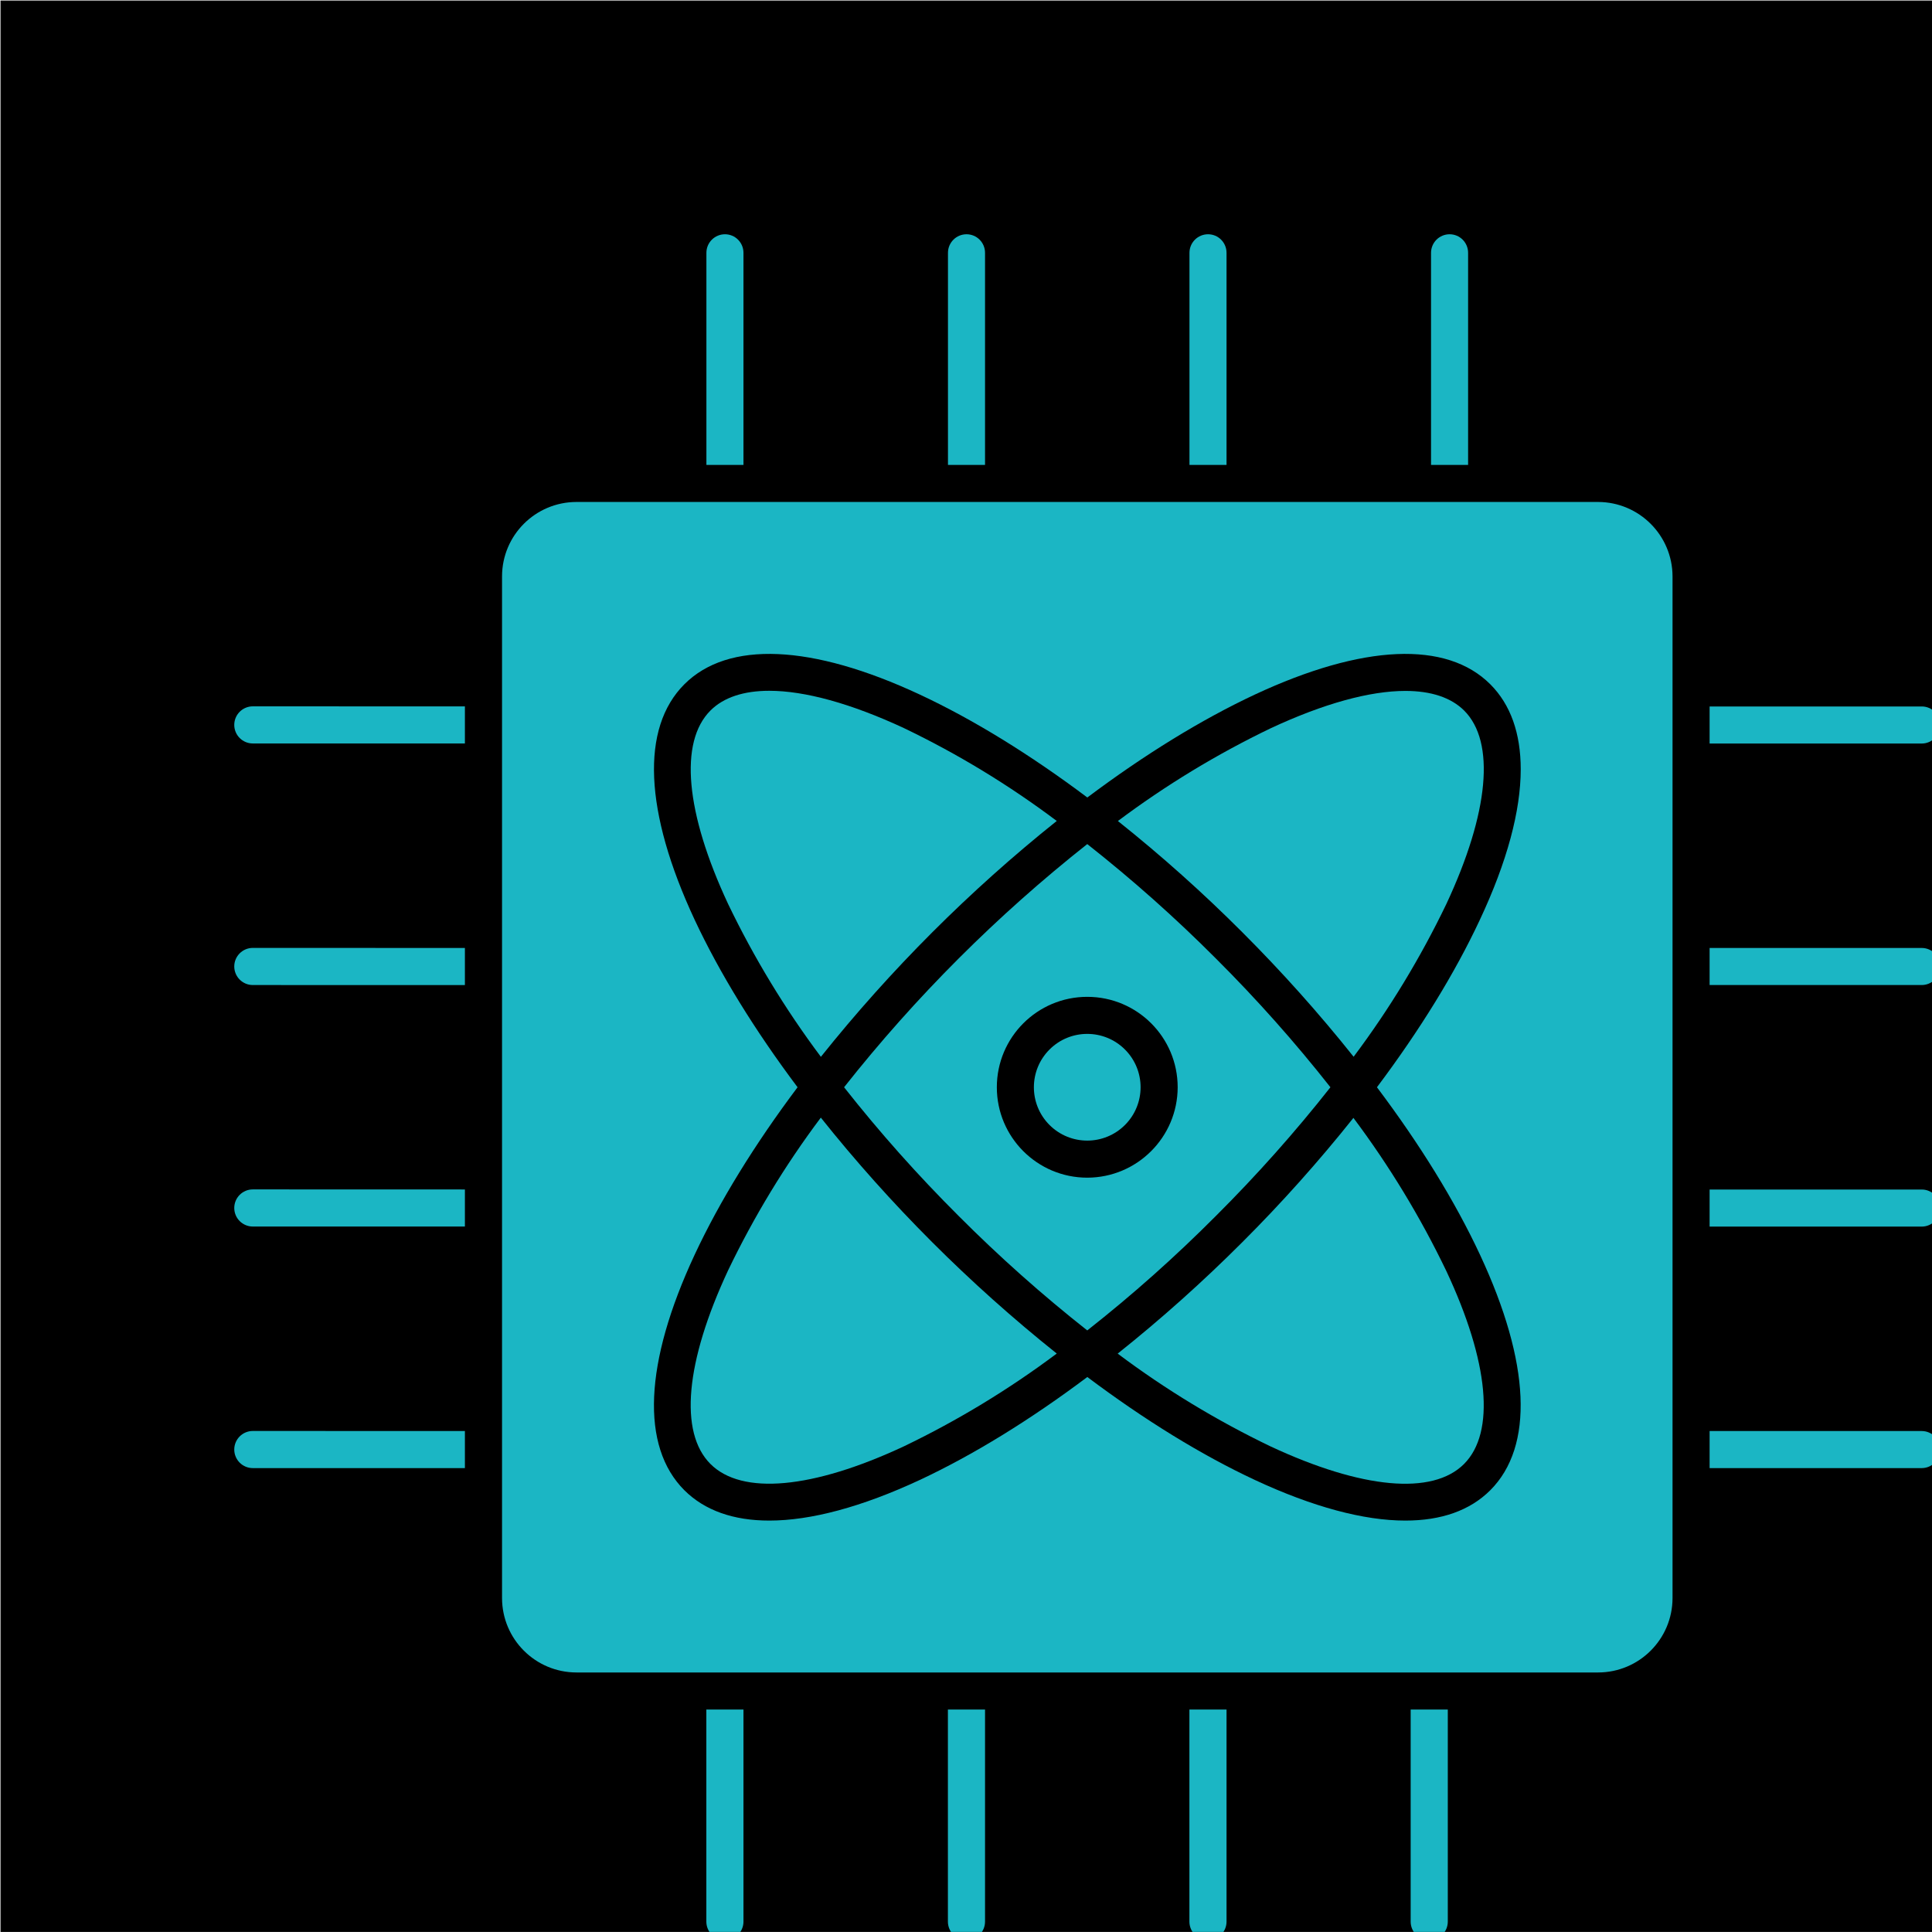 <?xml version="1.0" encoding="UTF-8" standalone="no"?>
<!-- Created with Inkscape (http://www.inkscape.org/) -->

<svg
   width="19.216mm"
   height="19.215mm"
   viewBox="0 0 19.216 19.215"
   version="1.1"
   id="svg1"
   inkscape:version="1.3.2 (091e20ef0f, 2023-11-25, custom)"
   sodipodi:docname="favicon.svg"
   xmlns:inkscape="http://www.inkscape.org/namespaces/inkscape"
   xmlns:sodipodi="http://sodipodi.sourceforge.net/DTD/sodipodi-0.dtd"
   xmlns="http://www.w3.org/2000/svg"
   xmlns:svg="http://www.w3.org/2000/svg">
  <sodipodi:namedview
     id="namedview1"
     pagecolor="#ffffff"
     bordercolor="#000000"
     borderopacity="0.25"
     inkscape:showpageshadow="2"
     inkscape:pageopacity="0.0"
     inkscape:pagecheckerboard="0"
     inkscape:deskcolor="#d1d1d1"
     inkscape:document-units="mm"
     inkscape:zoom="2.8436027"
     inkscape:cx="9.3191641"
     inkscape:cy="-49.936653"
     inkscape:window-width="1920"
     inkscape:window-height="1011"
     inkscape:window-x="0"
     inkscape:window-y="0"
     inkscape:window-maximized="1"
     inkscape:current-layer="layer1" />
  <defs
     id="defs1" />
  <g
     inkscape:label="Layer 1"
     inkscape:groupmode="layer"
     id="layer1"
     transform="translate(-110.844,-93.344)">
    <rect
       style="fill:#000000;stroke:#000000;stroke-width:0.008"
       id="rect1"
       width="19.207"
       height="19.207"
       x="110.853"
       y="93.353" />
    <path
       id="path3"
       d="m 465.438,700.49 c 4.708,10.092 5.046,17.899 0.958,21.987 -1.897,1.897 -4.583,2.836 -7.932,2.836 -3.882,0 -8.64,-1.271 -14.055,-3.794 -5.002,-2.335 -10.311,-5.609 -15.651,-9.616 -5.34,4.007 -10.649,7.275 -15.651,9.616 -5.415,2.523 -10.18,3.794 -14.055,3.794 -3.349,0 -6.035,-0.945 -7.932,-2.836 -4.094,-4.094 -3.75,-11.895 0.958,-21.987 2.335,-5.002 5.609,-10.311 9.616,-15.651 -4.007,-5.34 -7.275,-10.649 -9.616,-15.651 -4.708,-10.092 -5.046,-17.899 -0.958,-21.987 4.088,-4.088 11.895,-3.75 21.987,0.958 5.002,2.335 10.311,5.609 15.651,9.616 5.34,-4.007 10.649,-7.275 15.651,-9.616 10.092,-4.708 17.899,-5.046 21.987,-0.958 1.897,1.897 2.842,4.583 2.842,7.938 0,3.875 -1.271,8.633 -3.813,14.049 -2.335,5.002 -5.609,10.311 -9.616,15.651 4.019,5.34 7.294,10.649 9.629,15.651 z m 11.025,-70.319 h -95.424 c -3.838,0.006 -6.943,3.112 -6.949,6.949 v 95.43 c 0.006,3.838 3.112,6.943 6.949,6.949 h 95.43 c 3.838,-0.006 6.943,-3.112 6.949,-6.949 v -95.424 c -0.006,-3.838 -3.118,-6.949 -6.956,-6.956"
       style="fill:#100f0d;fill-opacity:1;fill-rule:nonzero;stroke:none;stroke-width:0.006" />
    <path
       id="path4"
       d="m 462.295,667.716 c -2.417,5.027 -5.315,9.81 -8.665,14.274 -3.243,-4.069 -6.711,-7.945 -10.393,-11.626 -3.675,-3.681 -7.557,-7.15 -11.626,-10.393 4.464,-3.343 9.247,-6.248 14.274,-8.665 4.965,-2.316 9.266,-3.487 12.584,-3.487 2.385,0 4.263,0.614 5.491,1.841 2.924,2.93 2.323,9.516 -1.665,18.056"
       style="fill:#100f0d;fill-opacity:1;fill-rule:nonzero;stroke:none;stroke-width:0.006" />
    <path
       id="path5"
       d="m 425.903,709.712 c -4.464,3.343 -9.247,6.248 -14.274,8.665 -8.546,3.994 -15.138,4.589 -18.074,1.647 -2.942,-2.942 -2.341,-9.529 1.647,-18.074 2.417,-5.027 5.315,-9.81 8.665,-14.274 3.243,4.069 6.711,7.945 10.393,11.626 3.687,3.687 7.575,7.162 11.645,10.411"
       style="fill:#100f0d;fill-opacity:1;fill-rule:nonzero;stroke:none;stroke-width:0.006" />
    <path
       id="path6"
       d="m 463.942,720.029 c -2.942,2.942 -9.529,2.341 -18.074,-1.647 -5.027,-2.417 -9.81,-5.315 -14.274,-8.665 4.069,-3.243 7.945,-6.711 11.626,-10.393 3.681,-3.675 7.15,-7.557 10.393,-11.626 3.343,4.464 6.248,9.247 8.665,14.274 4.007,8.527 4.608,15.113 1.665,18.056"
       style="fill:#100f0d;fill-opacity:1;fill-rule:nonzero;stroke:none;stroke-width:0.006" />
    <path
       id="path7"
       d="m 428.751,693.284 c -4.664,0 -8.446,-3.781 -8.446,-8.446 0,-4.664 3.781,-8.446 8.446,-8.446 4.664,0 8.446,3.781 8.446,8.446 -0.006,4.658 -3.788,8.439 -8.446,8.446 z m 12.02,-20.466 c -3.788,-3.8 -7.807,-7.375 -12.02,-10.693 -8.427,6.661 -16.052,14.28 -22.713,22.713 3.318,4.213 6.893,8.226 10.693,12.014 3.788,3.8 7.807,7.375 12.02,10.699 4.22,-3.318 8.233,-6.893 12.02,-10.699 3.8,-3.788 7.375,-7.801 10.693,-12.014 -3.318,-4.213 -6.893,-8.233 -10.693,-12.02"
       style="fill:#100f0d;fill-opacity:1;fill-rule:nonzero;stroke:none;stroke-width:0.006" />
    <path
       id="path8"
       d="m 425.903,659.965 c -8.139,6.505 -15.526,13.892 -22.031,22.031 -3.343,-4.464 -6.248,-9.247 -8.665,-14.274 -3.994,-8.546 -4.589,-15.138 -1.647,-18.074 1.233,-1.233 3.118,-1.841 5.491,-1.841 3.312,0 7.619,1.177 12.584,3.487 5.034,2.417 9.81,5.321 14.268,8.671"
       style="fill:#100f0d;fill-opacity:1;fill-rule:nonzero;stroke:none;stroke-width:0.006" />
    <path
       id="path9"
       d="m 425.226,681.315 c 1.946,-1.946 5.102,-1.946 7.048,0 1.946,1.946 1.946,5.101 0,7.048 -1.946,1.946 -5.101,1.946 -7.048,0 -1.946,-1.946 -1.946,-5.102 0,-7.048"
       style="fill:#100f0d;fill-opacity:1;fill-rule:nonzero;stroke:none;stroke-width:0.006" />
    <path
       id="path10"
       d="m 396.641,606.901 v 19.808 h -3.462 v -19.808 c 0,-0.958 0.776,-1.734 1.734,-1.734 0.958,0 1.728,0.776 1.728,1.734"
       style="fill:#100f0d;fill-opacity:1;fill-rule:nonzero;stroke:none;stroke-width:0.006" />
    <path
       id="path11"
       d="m 419.204,606.901 v 19.808 h -3.462 v -19.808 c 0,-0.958 0.776,-1.734 1.734,-1.734 0.958,0 1.728,0.776 1.728,1.734"
       style="fill:#100f0d;fill-opacity:1;fill-rule:nonzero;stroke:none;stroke-width:0.006" />
    <path
       id="path12"
       d="m 441.761,606.901 v 19.808 h -3.462 v -19.808 c 0,-0.958 0.776,-1.734 1.734,-1.734 0.958,0 1.728,0.776 1.728,1.734"
       style="fill:#100f0d;fill-opacity:1;fill-rule:nonzero;stroke:none;stroke-width:0.006" />
    <path
       id="path13"
       d="m 464.324,606.901 v 19.808 h -3.462 v -19.808 c 0,-0.958 0.776,-1.734 1.734,-1.734 0.958,0 1.728,0.776 1.728,1.734"
       style="fill:#100f0d;fill-opacity:1;fill-rule:nonzero;stroke:none;stroke-width:0.006" />
    <path
       id="path14"
       d="m 396.641,742.962 v 19.808 c 0,0.958 -0.776,1.734 -1.734,1.734 -0.958,0 -1.734,-0.776 -1.734,-1.734 v -19.808 h 3.468"
       style="fill:#100f0d;fill-opacity:1;fill-rule:nonzero;stroke:none;stroke-width:0.006" />
    <path
       id="path15"
       d="m 419.204,742.962 v 19.808 c 0,0.958 -0.776,1.734 -1.734,1.734 -0.958,0 -1.734,-0.776 -1.734,-1.734 v -19.808 h 3.468"
       style="fill:#100f0d;fill-opacity:1;fill-rule:nonzero;stroke:none;stroke-width:0.006" />
    <path
       id="path16"
       d="m 441.761,742.962 v 19.808 c 0,0.958 -0.776,1.734 -1.734,1.734 -0.958,0 -1.734,-0.776 -1.734,-1.734 v -19.808 h 3.468"
       style="fill:#100f0d;fill-opacity:1;fill-rule:nonzero;stroke:none;stroke-width:0.006" />
    <path
       id="path17"
       d="m 508.423,651 c 0,0.958 -0.776,1.734 -1.734,1.734 h -19.808 v -3.462 h 19.808 c 0.952,-0.006 1.734,0.77 1.734,1.728"
       style="fill:#100f0d;fill-opacity:1;fill-rule:nonzero;stroke:none;stroke-width:0.006" />
    <path
       id="path18"
       d="m 508.423,673.557 c 0,0.958 -0.776,1.734 -1.734,1.734 h -19.808 v -3.462 h 19.808 c 0.952,0 1.734,0.77 1.734,1.728"
       style="fill:#100f0d;fill-opacity:1;fill-rule:nonzero;stroke:none;stroke-width:0.006" />
    <path
       id="path19"
       d="m 508.423,696.12 c 0,0.958 -0.776,1.734 -1.734,1.734 h -19.808 v -3.462 h 19.808 c 0.952,-0.006 1.734,0.77 1.734,1.728"
       style="fill:#100f0d;fill-opacity:1;fill-rule:nonzero;stroke:none;stroke-width:0.006" />
    <path
       id="path20"
       d="m 508.423,718.677 c 0,0.958 -0.776,1.734 -1.734,1.734 h -19.808 v -3.462 h 19.808 c 0.952,0 1.734,0.77 1.734,1.728"
       style="fill:#100f0d;fill-opacity:1;fill-rule:nonzero;stroke:none;stroke-width:0.006" />
    <path
       id="path21"
       d="m 370.622,649.266 v 3.462 h -19.808 c -0.958,0 -1.734,-0.776 -1.734,-1.734 0,-0.958 0.776,-1.734 1.734,-1.734 l 19.808,0.006 v 0"
       style="fill:#100f0d;fill-opacity:1;fill-rule:nonzero;stroke:none;stroke-width:0.006" />
    <path
       id="path22"
       d="m 370.622,671.829 v 3.462 h -19.808 c -0.958,0 -1.734,-0.776 -1.734,-1.734 0,-0.958 0.776,-1.734 1.734,-1.734 l 19.808,0.006 v 0"
       style="fill:#100f0d;fill-opacity:1;fill-rule:nonzero;stroke:none;stroke-width:0.006" />
    <path
       id="path23"
       d="m 370.622,694.386 v 3.462 h -19.808 c -0.958,0 -1.734,-0.776 -1.734,-1.734 0,-0.958 0.776,-1.734 1.734,-1.734 l 19.808,0.006 v 0"
       style="fill:#100f0d;fill-opacity:1;fill-rule:nonzero;stroke:none;stroke-width:0.006" />
    <path
       id="path24"
       d="m 370.622,716.949 v 3.462 h -19.808 c -0.958,0 -1.734,-0.776 -1.734,-1.734 0,-0.958 0.776,-1.734 1.734,-1.734 l 19.808,0.006 v 0"
       style="fill:#100f0d;fill-opacity:1;fill-rule:nonzero;stroke:none;stroke-width:0.006" />
    <g
       id="g24"
       transform="matrix(0.005,0,0,0.005,108.748,91.248)"
       style="fill:#1bb6c4;fill-opacity:1">
      <path
         id="path3-6"
         d="m 3363.333,2915.333 c 100.267,214.933 107.467,381.2 20.4,468.267 -40.4,40.4 -97.6,60.4 -168.933,60.4 -82.667,0 -184,-27.067 -299.333,-80.8 -106.533,-49.733 -219.6,-119.467 -333.333,-204.8 -113.733,85.333 -226.8,154.933 -333.333,204.8 -115.333,53.733 -216.8,80.8 -299.333,80.8 -71.333,0 -128.533,-20.133 -168.933,-60.4 -87.2,-87.2 -79.867,-253.333 20.4,-468.267 49.733,-106.533 119.467,-219.6 204.8,-333.333 -85.333,-113.733 -154.933,-226.8 -204.8,-333.333 -100.267,-214.933 -107.467,-381.2 -20.4,-468.267 87.067,-87.067 253.333,-79.867 468.267,20.4 106.533,49.733 219.6,119.467 333.333,204.8 113.733,-85.333 226.8,-154.933 333.333,-204.8 214.933,-100.267 381.2,-107.467 468.267,-20.4 40.4,40.4 60.533,97.6 60.533,169.067 0,82.533 -27.067,183.867 -81.2,299.2 -49.733,106.533 -119.467,219.6 -204.8,333.333 85.6,113.733 155.333,226.8 205.067,333.333 z m 234.8,-1497.6 H 1565.867 c -81.733,0.133 -147.867,66.267 -148,148 v 2032.4 c 0.133,81.733 66.267,147.867 148,148 h 2032.4 c 81.733,-0.133 147.867,-66.267 148,-148 V 1565.867 c -0.133,-81.733 -66.4,-148 -148.133,-148.133"
         style="fill:#1bb6c4;fill-opacity:1;fill-rule:nonzero;stroke:none;stroke-width:0.133" />
      <path
         id="path4-1"
         d="m 3296.4,2217.333 c -51.467,107.067 -113.2,208.933 -184.533,304 -69.067,-86.667 -142.933,-169.2 -221.333,-247.6 -78.267,-78.4 -160.933,-152.267 -247.6,-221.333 95.067,-71.2 196.933,-133.067 304,-184.533 105.733,-49.333 197.333,-74.267 268,-74.267 50.8,0 90.8,13.067 116.933,39.2 62.267,62.4 49.467,202.667 -35.467,384.533"
         style="fill:#1bb6c4;fill-opacity:1;fill-rule:nonzero;stroke:none;stroke-width:0.133" />
      <path
         id="path5-0"
         d="m 2521.333,3111.733 c -95.067,71.2 -196.933,133.067 -304,184.533 -182,85.067 -322.4,97.733 -384.933,35.067 -62.667,-62.667 -49.867,-202.933 35.067,-384.933 51.467,-107.067 113.2,-208.933 184.533,-304 69.067,86.667 142.933,169.2 221.333,247.6 78.533,78.533 161.333,152.533 248,221.733"
         style="fill:#1bb6c4;fill-opacity:1;fill-rule:nonzero;stroke:none;stroke-width:0.133" />
      <path
         id="path6-6"
         d="m 3331.467,3331.467 c -62.667,62.667 -202.933,49.867 -384.933,-35.067 -107.067,-51.467 -208.933,-113.2 -304,-184.533 86.667,-69.067 169.2,-142.933 247.6,-221.333 78.4,-78.267 152.267,-160.933 221.333,-247.6 71.2,95.067 133.067,196.933 184.533,304 85.333,181.6 98.133,321.867 35.467,384.533"
         style="fill:#1bb6c4;fill-opacity:1;fill-rule:nonzero;stroke:none;stroke-width:0.133" />
      <path
         id="path7-3"
         d="m 2582,2761.867 c -99.333,0 -179.867,-80.533 -179.867,-179.867 0,-99.333 80.533,-179.867 179.867,-179.867 99.333,0 179.867,80.533 179.867,179.867 -0.133,99.2 -80.667,179.733 -179.867,179.867 z m 256,-435.867 c -80.667,-80.933 -166.267,-157.067 -256,-227.733 -179.467,141.867 -341.867,304.133 -483.733,483.733 70.667,89.733 146.8,175.2 227.733,255.867 80.667,80.933 166.267,157.067 256,227.867 89.867,-70.667 175.333,-146.8 256,-227.867 80.933,-80.667 157.067,-166.133 227.733,-255.867 -70.667,-89.733 -146.8,-175.333 -227.733,-256"
         style="fill:#1bb6c4;fill-opacity:1;fill-rule:nonzero;stroke:none;stroke-width:0.133" />
      <path
         id="path8-2"
         d="m 2521.333,2052.267 c -173.333,138.533 -330.667,295.867 -469.2,469.2 -71.2,-95.067 -133.067,-196.933 -184.533,-304 -85.067,-182 -97.733,-322.4 -35.067,-384.933 26.267,-26.267 66.4,-39.2 116.933,-39.2 70.533,0 162.267,25.067 268,74.267 107.2,51.467 208.933,113.333 303.867,184.667"
         style="fill:#1bb6c4;fill-opacity:1;fill-rule:nonzero;stroke:none;stroke-width:0.133" />
      <path
         id="path9-0"
         d="m 2506.92,2506.947 c 41.453,-41.453 108.653,-41.453 150.093,0 41.453,41.44 41.453,108.64 0,150.093 -41.44,41.44 -108.64,41.44 -150.093,0 -41.44,-41.453 -41.44,-108.653 0,-150.093"
         style="fill:#1bb6c4;fill-opacity:1;fill-rule:nonzero;stroke:none;stroke-width:0.133" />
      <path
         id="path10-6"
         d="M 1898.133,922.133 V 1344 H 1824.4 V 922.133 c 0,-20.4 16.533,-36.933 36.933,-36.933 20.4,0 36.8,16.533 36.8,36.933"
         style="fill:#1bb6c4;fill-opacity:1;fill-rule:nonzero;stroke:none;stroke-width:0.133" />
      <path
         id="path11-1"
         d="m 2378.667,922.133 v 421.867 h -73.733 V 922.133 c 0,-20.4 16.533,-36.933 36.933,-36.933 20.4,0 36.8,16.533 36.8,36.933"
         style="fill:#1bb6c4;fill-opacity:1;fill-rule:nonzero;stroke:none;stroke-width:0.133" />
      <path
         id="path12-5"
         d="m 2859.067,922.133 v 421.867 h -73.733 V 922.133 c 0,-20.4 16.533,-36.933 36.933,-36.933 20.4,0 36.8,16.533 36.8,36.933"
         style="fill:#1bb6c4;fill-opacity:1;fill-rule:nonzero;stroke:none;stroke-width:0.133" />
      <path
         id="path13-5"
         d="m 3339.6,922.133 v 421.867 h -73.733 V 922.133 c 0,-20.4 16.533,-36.933 36.933,-36.933 20.4,0 36.8,16.533 36.8,36.933"
         style="fill:#1bb6c4;fill-opacity:1;fill-rule:nonzero;stroke:none;stroke-width:0.133" />
      <path
         id="path14-4"
         d="m 1898.133,3819.867 v 421.867 c 0,20.4 -16.533,36.933 -36.933,36.933 -20.4,0 -36.933,-16.533 -36.933,-36.933 v -421.867 h 73.867"
         style="fill:#1bb6c4;fill-opacity:1;fill-rule:nonzero;stroke:none;stroke-width:0.133" />
      <path
         id="path15-7"
         d="m 2378.667,3819.867 v 421.867 c 0,20.4 -16.533,36.933 -36.933,36.933 -20.4,0 -36.933,-16.533 -36.933,-36.933 v -421.867 h 73.867"
         style="fill:#1bb6c4;fill-opacity:1;fill-rule:nonzero;stroke:none;stroke-width:0.133" />
      <path
         id="path16-6"
         d="m 2859.067,3819.867 v 421.867 c 0,20.4 -16.533,36.933 -36.933,36.933 -20.4,0 -36.933,-16.533 -36.933,-36.933 v -421.867 h 73.867"
         style="fill:#1bb6c4;fill-opacity:1;fill-rule:nonzero;stroke:none;stroke-width:0.133" />
      <path
         id="path16-4"
         d="m 3299.2,3819.867 v 421.867 c 0,20.4 -16.533,36.933 -36.933,36.933 -20.4,0 -36.933,-16.533 -36.933,-36.933 v -421.867 h 73.867"
         style="fill:#1bb6c4;fill-opacity:1;fill-rule:nonzero;stroke:none;stroke-width:0.133" />
      <path
         id="path17-5"
         d="m 4278.8,1861.333 c 0,20.4 -16.533,36.933 -36.933,36.933 h -421.867 v -73.733 h 421.867 c 20.267,-0.133 36.933,16.4 36.933,36.8"
         style="fill:#1bb6c4;fill-opacity:1;fill-rule:nonzero;stroke:none;stroke-width:0.133" />
      <path
         id="path18-6"
         d="m 4278.8,2341.733 c 0,20.4 -16.533,36.933 -36.933,36.933 h -421.867 v -73.733 h 421.867 c 20.267,0 36.933,16.4 36.933,36.8"
         style="fill:#1bb6c4;fill-opacity:1;fill-rule:nonzero;stroke:none;stroke-width:0.133" />
      <path
         id="path19-9"
         d="m 4278.8,2822.267 c 0,20.4 -16.533,36.933 -36.933,36.933 h -421.867 v -73.733 h 421.867 c 20.267,-0.133 36.933,16.4 36.933,36.8"
         style="fill:#1bb6c4;fill-opacity:1;fill-rule:nonzero;stroke:none;stroke-width:0.133" />
      <path
         id="path20-3"
         d="m 4278.8,3302.667 c 0,20.4 -16.533,36.933 -36.933,36.933 h -421.867 v -73.733 h 421.867 c 20.267,0 36.933,16.4 36.933,36.8"
         style="fill:#1bb6c4;fill-opacity:1;fill-rule:nonzero;stroke:none;stroke-width:0.133" />
      <path
         id="path21-7"
         d="m 1344,1824.4 v 73.733 H 922.133 c -20.4,0 -36.933,-16.533 -36.933,-36.933 0,-20.4 16.533,-36.933 36.933,-36.933 L 1344,1824.4 v 0"
         style="fill:#1bb6c4;fill-opacity:1;fill-rule:nonzero;stroke:none;stroke-width:0.133" />
      <path
         id="path22-4"
         d="m 1344,2304.933 v 73.733 H 922.133 c -20.4,0 -36.933,-16.533 -36.933,-36.933 0,-20.4 16.533,-36.933 36.933,-36.933 L 1344,2304.933 v 0"
         style="fill:#1bb6c4;fill-opacity:1;fill-rule:nonzero;stroke:none;stroke-width:0.133" />
      <path
         id="path23-5"
         d="m 1344,2785.333 v 73.733 H 922.133 c -20.4,0 -36.933,-16.533 -36.933,-36.933 0,-20.4 16.533,-36.933 36.933,-36.933 L 1344,2785.333 v 0"
         style="fill:#1bb6c4;fill-opacity:1;fill-rule:nonzero;stroke:none;stroke-width:0.133" />
      <path
         id="path24-2"
         d="M 1344,3265.867 V 3339.6 H 922.133 c -20.4,0 -36.933,-16.533 -36.933,-36.933 0,-20.4 16.533,-36.933 36.933,-36.933 L 1344,3265.867 v 0"
         style="fill:#1bb6c4;fill-opacity:1;fill-rule:nonzero;stroke:none;stroke-width:0.133" />
    </g>
  </g>
</svg>
